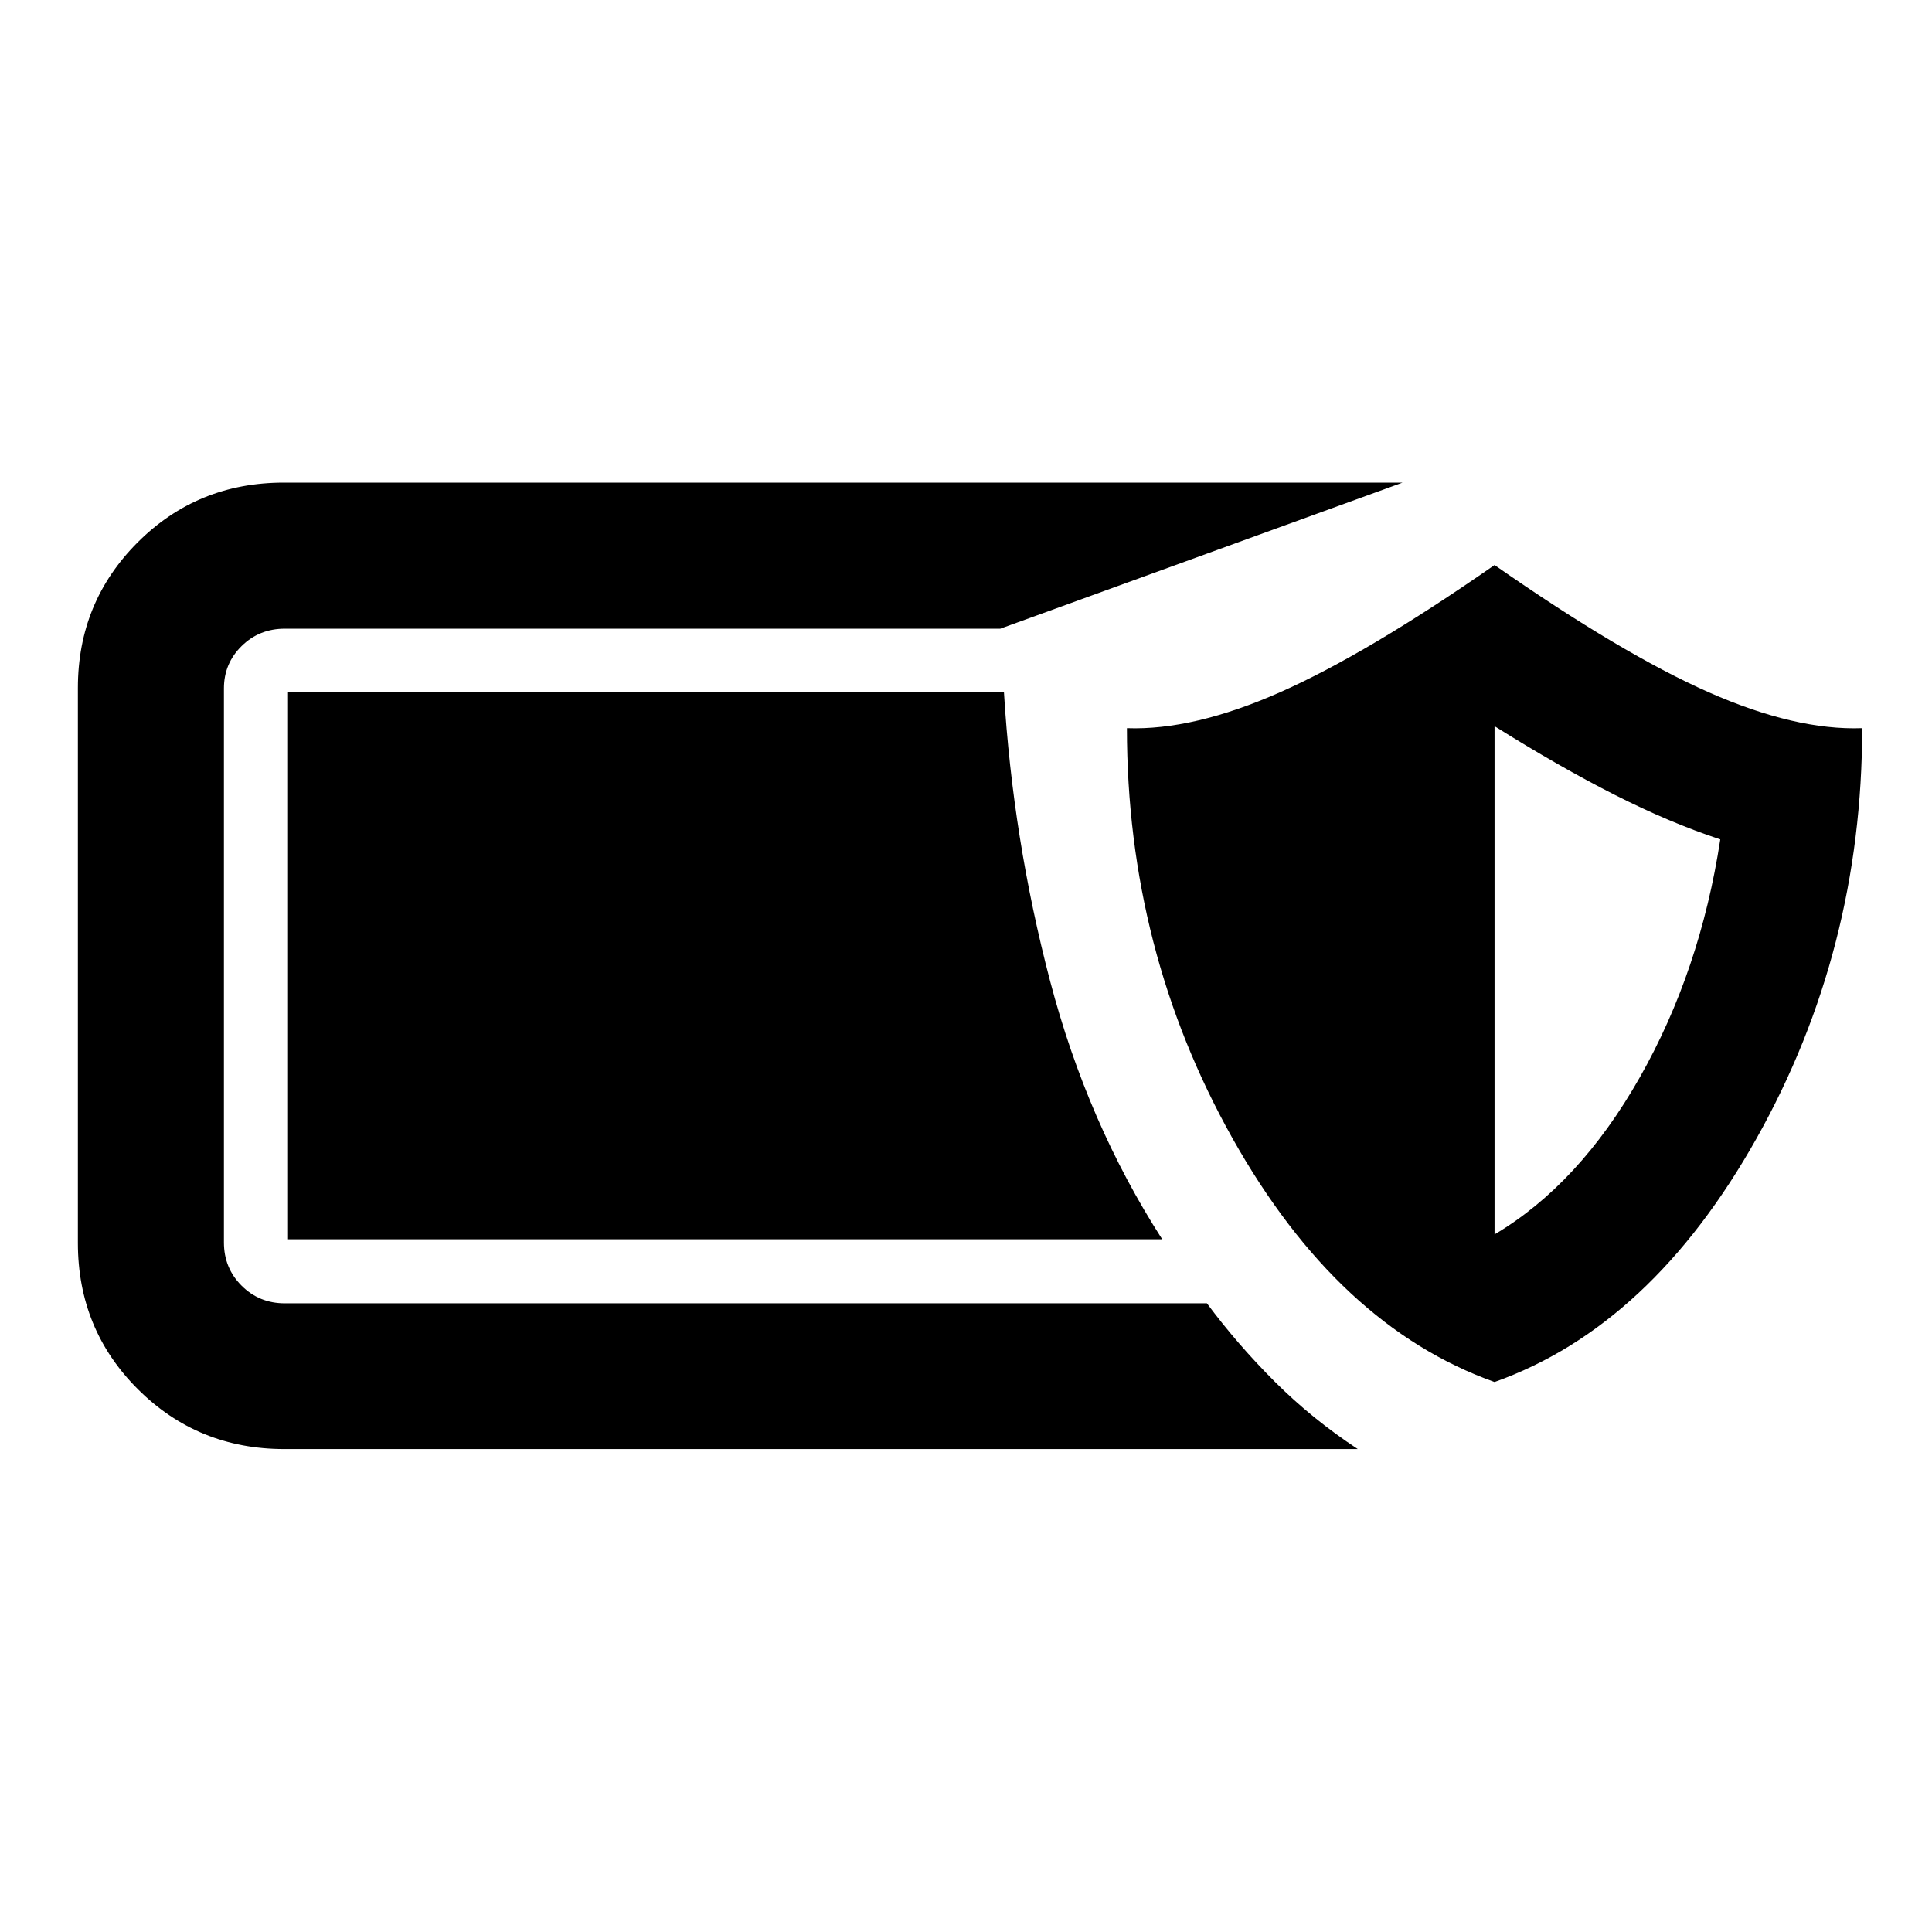 <svg xmlns="http://www.w3.org/2000/svg" height="40" viewBox="0 -960 960 960" width="40"><path d="M141.24-239.97q-42.91 0-72.73-29.74-29.81-29.73-29.81-72.68v-275.79q0-42.62 29.69-72.31 29.7-29.7 72.61-29.7h555.92l-199.89 72.58H141.47q-12.66 0-21.43 8.65t-8.77 21.02v275.31q0 12.7 8.77 21.47t21.46 8.77h458.2q15.3 20.56 33.82 39.03 18.52 18.48 41.15 33.39H141.24Zm601.39-33.31q-77.83-27.73-130.25-121.17t-52.42-203.73q33.02 1.2 76.14-17.86 43.12-19.07 106.53-63.2 63.25 44.13 106.37 63.2 43.12 19.06 76.3 17.86 0 110.29-52.42 203.73-52.42 93.44-130.25 121.17Zm0-73.34q41.99-24.89 72.09-77.89t40.08-118.4q-25-8.24-52.43-22.13-27.44-13.9-59.74-34.13v252.55Zm-165.14 2.4H143.11v-271.89h355.74q4.39 72.89 22.91 143.48 18.53 70.59 55.73 128.41Z"/></svg>